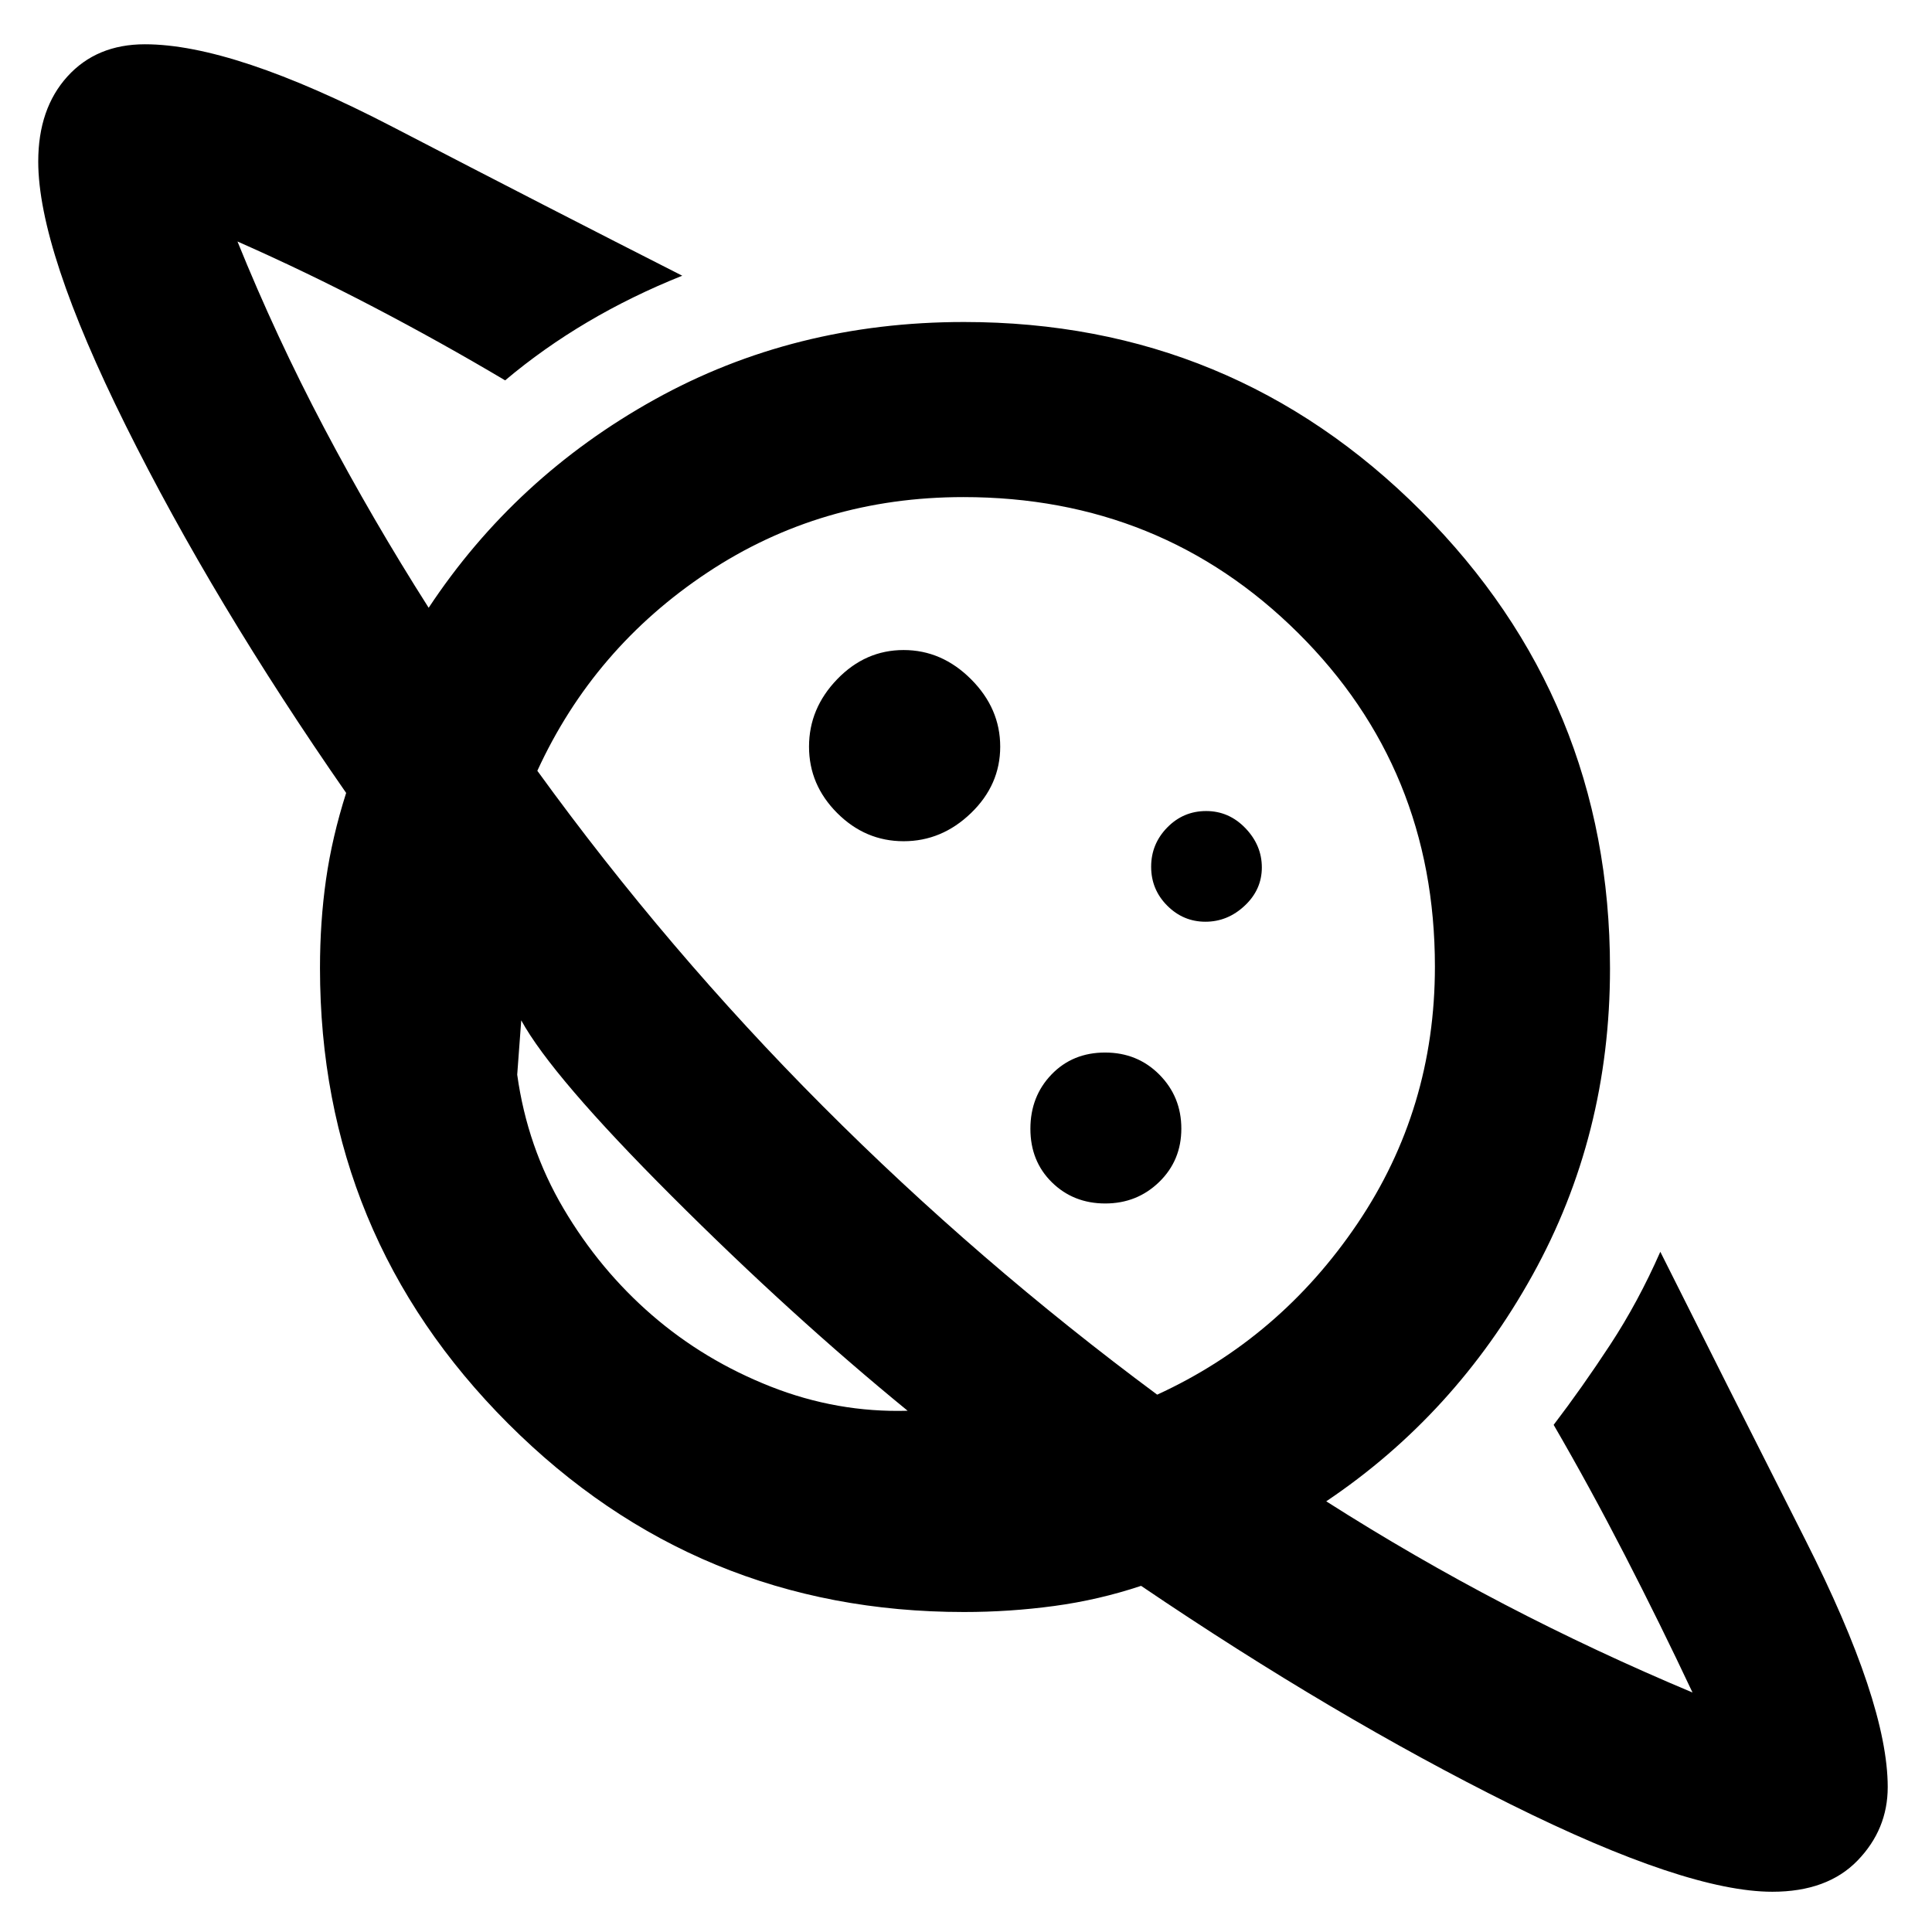 <svg xmlns="http://www.w3.org/2000/svg" height="48" viewBox="0 -960 960 960" width="48"><path d="M449-542q19 0 33.5-14t14.5-33q0-19-14.5-33.5T449-637q-19 0-33 14.5T402-589q0 19 14 33t33 14ZM880.68-20Q838-20 750.5-63.5T567-172q-21 7-43.14 10-22.15 3-44.86 3-132.87 0-226.44-93.56Q159-346.13 159-479q0-23 3-44t10-43q-66-95-109.5-182.5T19-879.74Q19-906 33.5-922 48-938 72-938q44 0 123 41t144 74q-25 10-47 23t-41 29q-32-19-65.5-36.5T118-840q19.17 47.35 43.08 92.67Q185-702 213-658q43-65 112.3-103.5T479-800q133.31 0 227.16 93.92Q800-612.17 800-478.75q0 82.9-38.5 152.33Q723-257 659-214q43.68 27.82 88.67 51.26Q792.66-139.29 841-119q-16-34-33.5-68T772-252q14.08-18.45 28.04-39.73Q814-313 825-338q31 62 72 143t41 123q0 21-15 36.5T880.68-20ZM549.19-362Q565-362 576-372.69q11-10.7 11-26.5Q587-415 576.11-426q-10.9-11-27-11-16.11 0-26.61 10.89-10.5 10.9-10.5 27 0 16.11 10.69 26.61 10.7 10.5 26.5 10.5Zm49.79-140q11.02 0 19.52-7.98 8.5-7.97 8.5-19 0-11.02-8.17-19.52-8.18-8.5-19.5-8.5-11.33 0-19.33 8.17-8 8.18-8 19.5 0 11.33 7.98 19.33 7.97 8 19 8ZM451-259q-57.8-47.26-117.3-106.74T259-453l-1 13.5-1 13.5q5 36 23 66.5t44 53q26 22.5 59 35.5t68 12Zm124-8q61-28 99.5-85T713-479.7q0-98.3-68-165.8Q577-713 478.7-713q-70.7 0-127.2 37.5T267-577q64.66 89.23 141.83 166.61Q486-333 575-267Zm-222-86Zm136-137Z"/></svg>